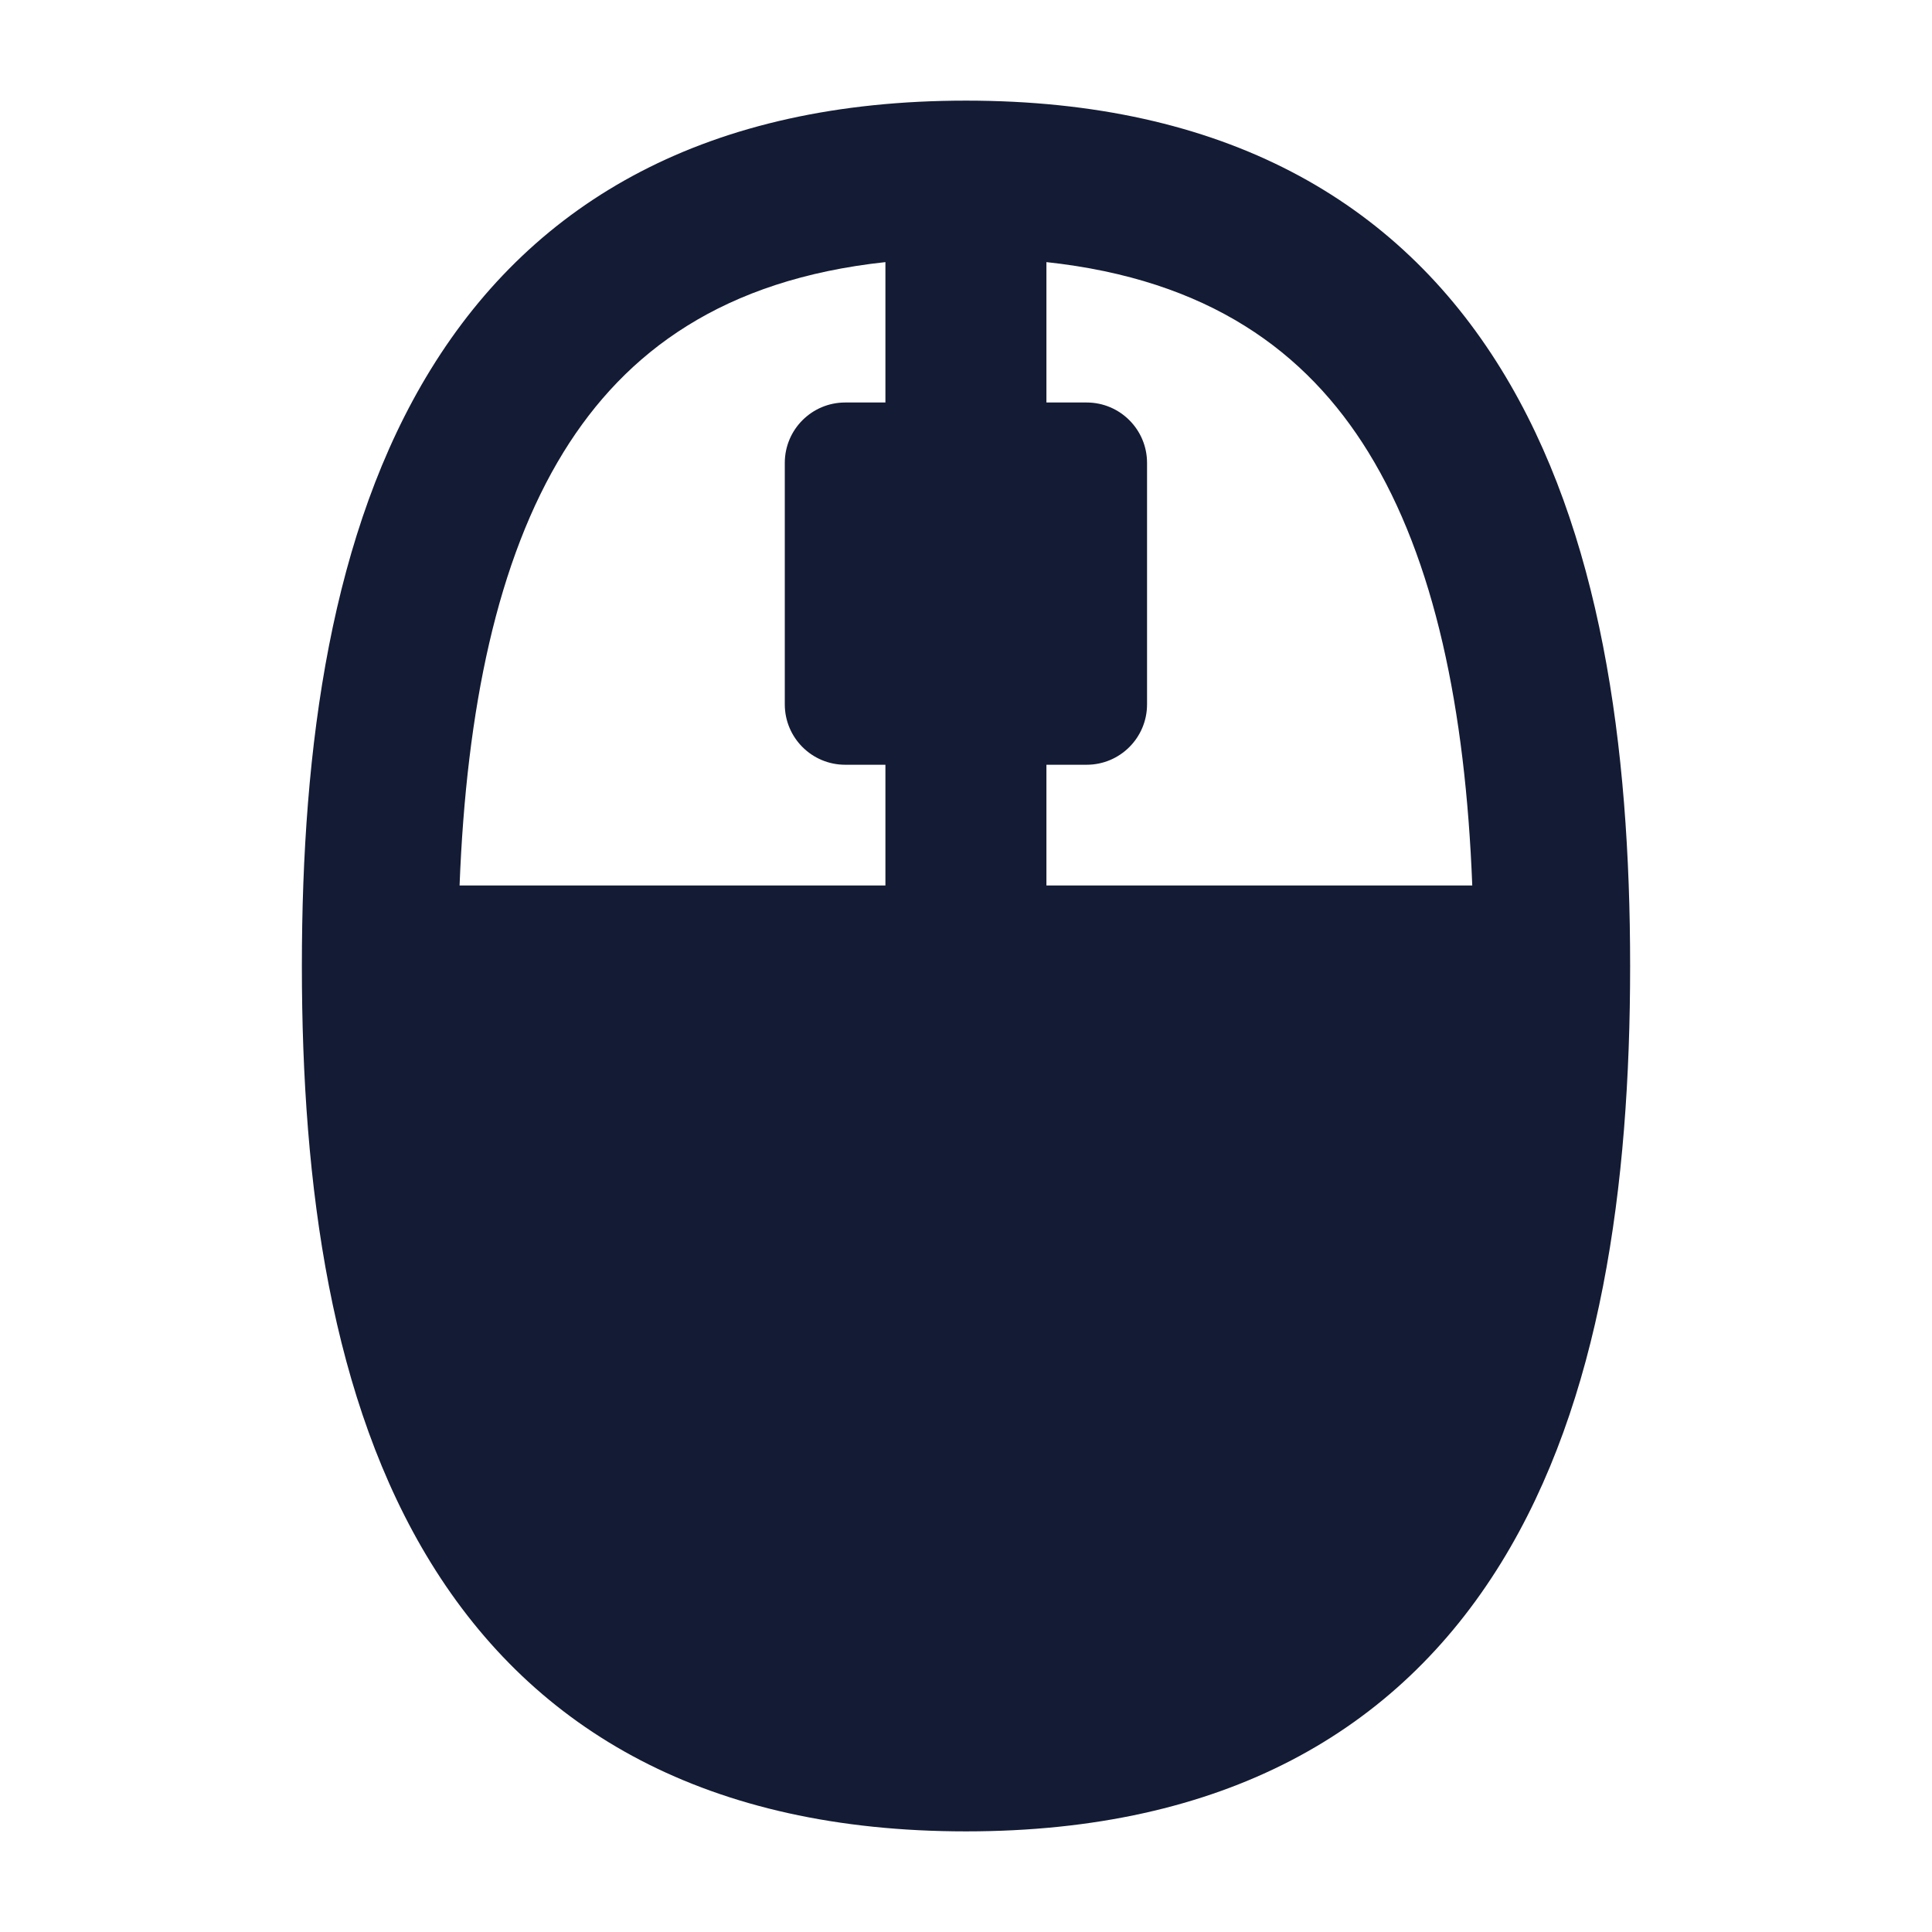 <svg width="24" height="24" viewBox="0 0 24 24" fill="none" xmlns="http://www.w3.org/2000/svg">
<path fill-rule="evenodd" clip-rule="evenodd" d="M5.352 4.587C6.644 2.489 8.799 1.25 12 1.25C15.2 1.25 17.356 2.489 18.648 4.587C19.886 6.596 20.25 9.266 20.25 12C20.25 14.734 19.886 17.404 18.648 19.413C17.356 21.511 15.2 22.75 12 22.75C8.799 22.75 6.644 21.511 5.352 19.413C4.114 17.404 3.75 14.734 3.75 12C3.75 9.266 4.114 6.596 5.352 4.587ZM7 5.617C6.177 6.954 5.794 8.807 5.709 11H10.999V9.5H10.499C10.085 9.5 9.749 9.164 9.749 8.75V5.75C9.749 5.336 10.085 5 10.499 5H10.999V3.256C8.987 3.473 7.772 4.365 7 5.617ZM18.289 11C18.204 8.807 17.821 6.954 16.998 5.617C16.227 4.365 15.011 3.473 12.999 3.256V5H13.499C13.913 5 14.249 5.336 14.249 5.75V8.75C14.249 9.164 13.913 9.5 13.499 9.5H12.999V11H18.289Z" fill="#141B34"/>
</svg>
